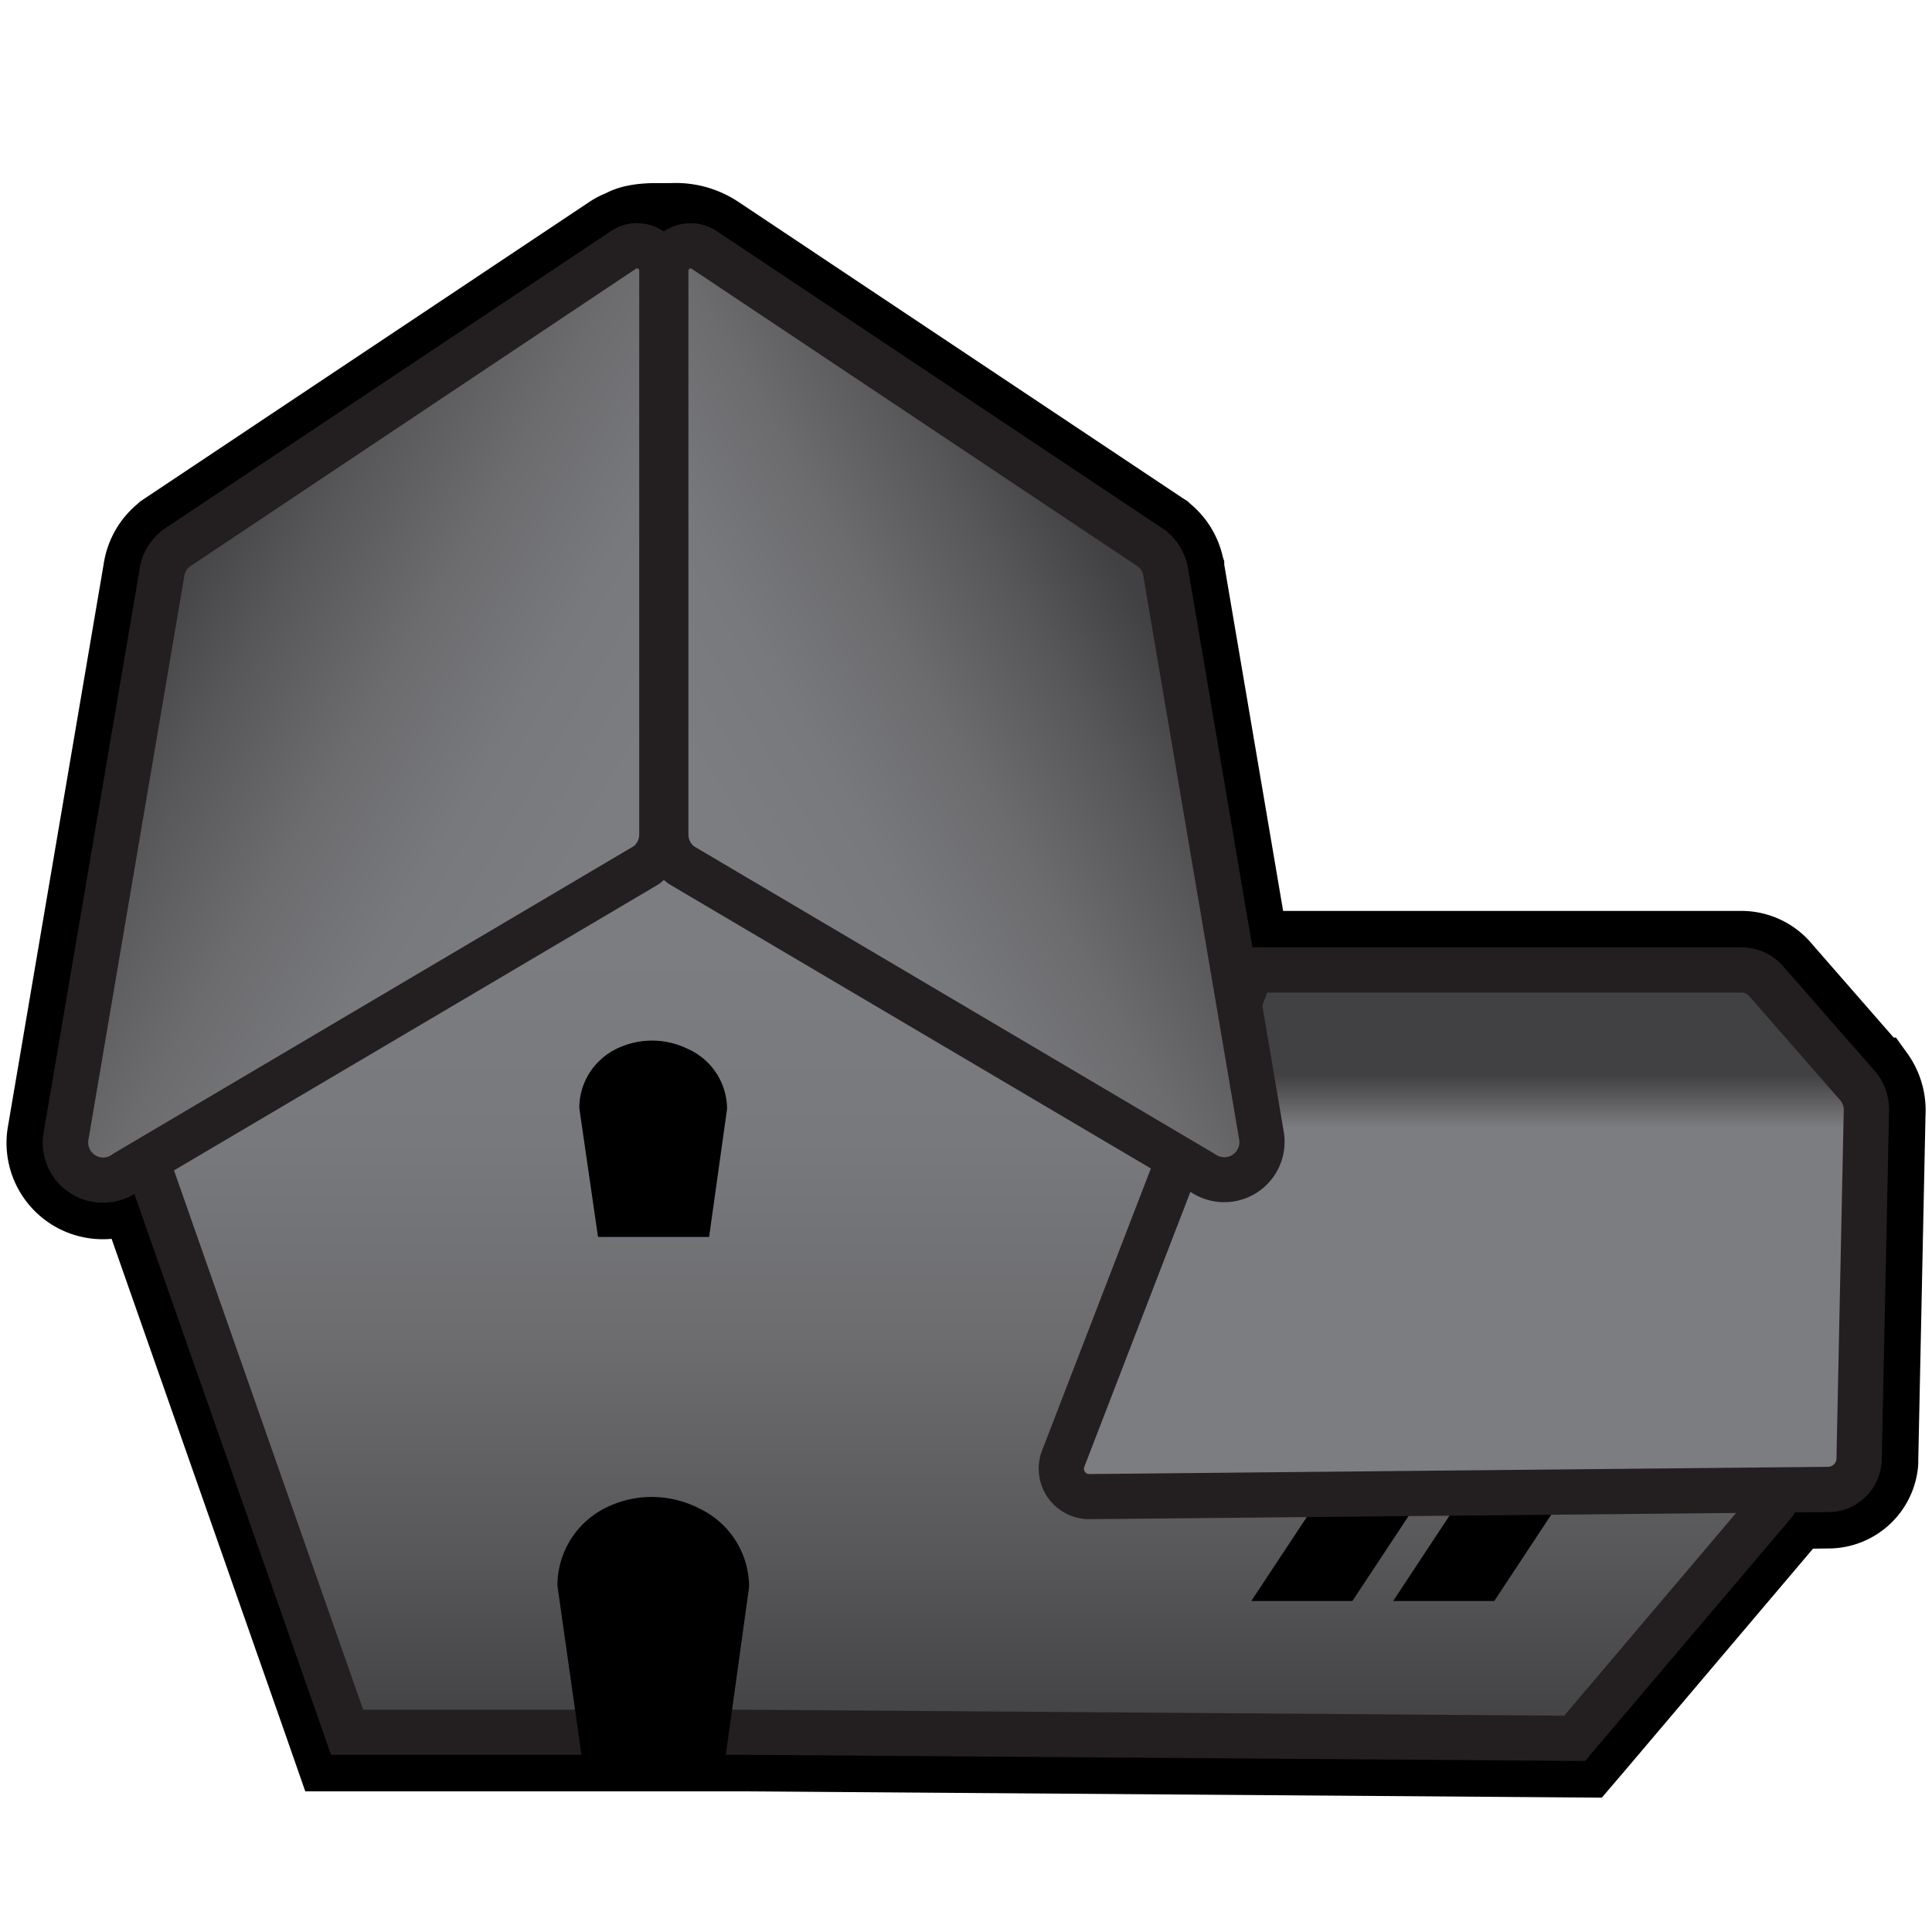 <svg xmlns="http://www.w3.org/2000/svg" width="128" height="128"><path fill="none" stroke="#000" stroke-width="5" stroke-miterlimit="10" d="M124.32 71.24l-.08-.11-.1-.1-5.97-6.84a3.6 3.6 0 00-2.8-1.34H82.9l-4.29-25.23v-.03l-.01-.03a3.9 3.9 0 00-1.35-2.27l-.11-.1-.13-.08L47.45 15.4a5 5 0 00-2.94-.77h-1.04c-1.1 0-1.86.18-2.28.45-.24.08-.48.2-.7.34l-29.54 19.7-.12.08-.11.1a3.91 3.91 0 00-1.35 2.27v.03l-.01.03L3 75a3.88 3.88 0 005.95 3.96l12.37 35.27.68 1.95H49.1l54.52.4 1.36.01.88-1.03 12.66-14.94c.13-.16.25-.33.35-.5l2.28-.03a3.47 3.47 0 003.43-3.08l.01-.13v-.14l.48-22.92c.06-.92-.2-1.83-.74-2.58z"/><linearGradient id="e" gradientUnits="userSpaceOnUse" x1="63.78" y1="56.18" x2="63.78" y2="115.18"><stop offset=".11" stop-color="#7c7d80"/><stop offset=".33" stop-color="#78797c"/><stop offset=".56" stop-color="#6c6c6f"/><stop offset=".8" stop-color="#575759"/><stop offset="1" stop-color="#414042"/></linearGradient><path fill="url(#e)" d="M49.08 114.77H23L9.62 76.61 42.2 56.6a2.77 2.77 0 012.84-.03l34.2 20.06-7.75 18.96 44.33.58c.84.01 1.58.5 1.93 1.26.35.77.22 1.64-.32 2.29l-13.11 15.47-55.24-.41z"/><path fill="#231F20" d="M43.64 57.68c.23 0 .45.06.64.17l33.09 19.4-8.1 19.8 46.53.61c.55 0 .84.66.49 1.08l-12.66 14.93-54.54-.4H24.06L11.43 77.26l31.55-19.4c.2-.12.43-.18.66-.18m0-3c-.78 0-1.56.22-2.23.63L9.86 74.7 7.8 75.96l.8 2.28 12.63 36.01.7 2.01H49.1l54.52.4 1.4.01.9-1.07 12.67-14.93a3.67 3.67 0 00.53-3.88 3.62 3.62 0 00-3.28-2.14l-42.12-.55 6.43-15.71.99-2.41-2.25-1.32-33.08-19.4a4.28 4.28 0 00-2.16-.59z"/><path d="M89.6 106.07h-6.7l5.56-8.41h6.7zM99 106.07h-6.7l5.55-8.41h6.7z"/><linearGradient id="f" gradientUnits="userSpaceOnUse" x1="96.99" y1="64.26" x2="96.99" y2="99.16"><stop offset=".2" stop-color="#414042"/><stop offset=".3" stop-color="#7c7d80"/></linearGradient><path fill="url(#f)" d="M72.17 99.16a1.85 1.85 0 01-1.74-2.5l12.5-32.4h32.44c.67 0 1.3.3 1.72.83l6.04 6.91.04.06c.36.49.52 1.08.48 1.69l-.48 23.03v.07a2.07 2.07 0 01-2.06 1.83l-48.94.48z"/><path fill="#231F20" d="M115.37 65.76c.22 0 .43.1.56.28l6.03 6.9c.15.2.22.47.19.72l-.48 23.02a.57.57 0 01-.56.5l-48.94.48a.35.35 0 01-.33-.48l12.12-31.42h31.4m0-3H81.9l-.74 1.92L69.04 96.1l-.01.03-.01.02a3.35 3.35 0 003.15 4.5l48.97-.47c1.78 0 3.3-1.35 3.51-3.15l.02-.15v-.14l.48-22.92c.06-.94-.2-1.88-.76-2.65l-.08-.1-.1-.11-5.97-6.83a3.7 3.7 0 00-2.87-1.37z"/><g><linearGradient id="g" gradientUnits="userSpaceOnUse" x1="42.78" y1="57.84" x2="9.98" y2="38.9"><stop offset=".11" stop-color="#7c7d80"/><stop offset=".33" stop-color="#78797c"/><stop offset=".56" stop-color="#6c6c6f"/><stop offset=".8" stop-color="#575759"/><stop offset="1" stop-color="#414042"/></linearGradient><path fill="url(#g)" d="M6.84 78.19a2.5 2.5 0 01-2.45-2.97l6.36-37.36c.1-.6.42-1.12.87-1.48l.05-.05L41.68 16.3l.53-.02c.9 0 1.64.74 1.64 1.64V55.3c0 .75-.33 1.45-.92 1.93l-.08.07L8.3 77.7c-.43.31-.93.48-1.46.48z"/><path fill="#231F20" d="M42.22 17.79c.07 0 .13.06.13.14V55.3a1 1 0 01-.36.76L7.46 76.46a.97.97 0 01-.62.23 1 1 0 01-.98-1.18l6.36-37.4a.98.98 0 01.35-.57L42.14 17.8a.15.15 0 01.08-.02m0-3c-.64 0-1.25.19-1.77.55L10.9 35.03l-.12.08-.11.1a3.99 3.99 0 00-1.4 2.33v.06L2.9 74.98a3.97 3.97 0 003.93 4.7c.81 0 1.61-.25 2.28-.71l34.4-20.31.19-.12.17-.14a3.97 3.97 0 001.47-3.1V17.93c0-1.73-1.4-3.14-3.13-3.14z"/></g><g><linearGradient id="h" gradientUnits="userSpaceOnUse" x1="77.99" y1="38.9" x2="45.19" y2="57.84"><stop offset=".07" stop-color="#414042"/><stop offset=".25" stop-color="#575759"/><stop offset=".47" stop-color="#6c6c6f"/><stop offset=".69" stop-color="#78797c"/><stop offset=".89" stop-color="#7c7d80"/></linearGradient><path fill="url(#h)" d="M81.13 78.19c-.53 0-1.04-.17-1.47-.48L45.12 57.3l-.09-.07a2.48 2.48 0 01-.92-1.93V17.93c0-.9.74-1.64 1.64-1.64h.47l.45.28L76.3 36.34l.05.05c.45.37.76.88.87 1.45l6.36 37.43c.14.7-.05 1.44-.52 2.01a2.5 2.5 0 01-1.94.92z"/><path fill="#231F20" d="M45.75 17.79c.03 0 .06 0 .08.02L75.4 37.54c.18.14.3.35.34.57l6.36 37.4a1 1 0 01-1.6.95L45.98 56.07a1 1 0 01-.37-.77V17.93c0-.08.07-.14.14-.14m0-3a3.14 3.14 0 00-3.14 3.14V55.3c0 1.2.54 2.33 1.48 3.09l.17.14.2.12 34.39 20.3a4 4 0 006.2-3.98L78.7 37.61v-.03l-.01-.03a4 4 0 00-1.38-2.33l-.12-.1-.13-.08L47.5 15.32a3.1 3.1 0 00-1.74-.53z"/></g><path d="M48.08 116.31h-9.55l-1.6-11.26a5.76 5.76 0 013.13-5.12c1.91-.98 4.17-1 6.11-.07l.2.1a5.76 5.76 0 013.26 5.18l-1.55 11.17zM46.98 81.95h-7.36l-1.24-8.54c0-1.65.93-3.15 2.42-3.9a5.37 5.37 0 014.7-.05l.17.08a4.37 4.37 0 012.5 3.93l-1.19 8.48z"/></svg>